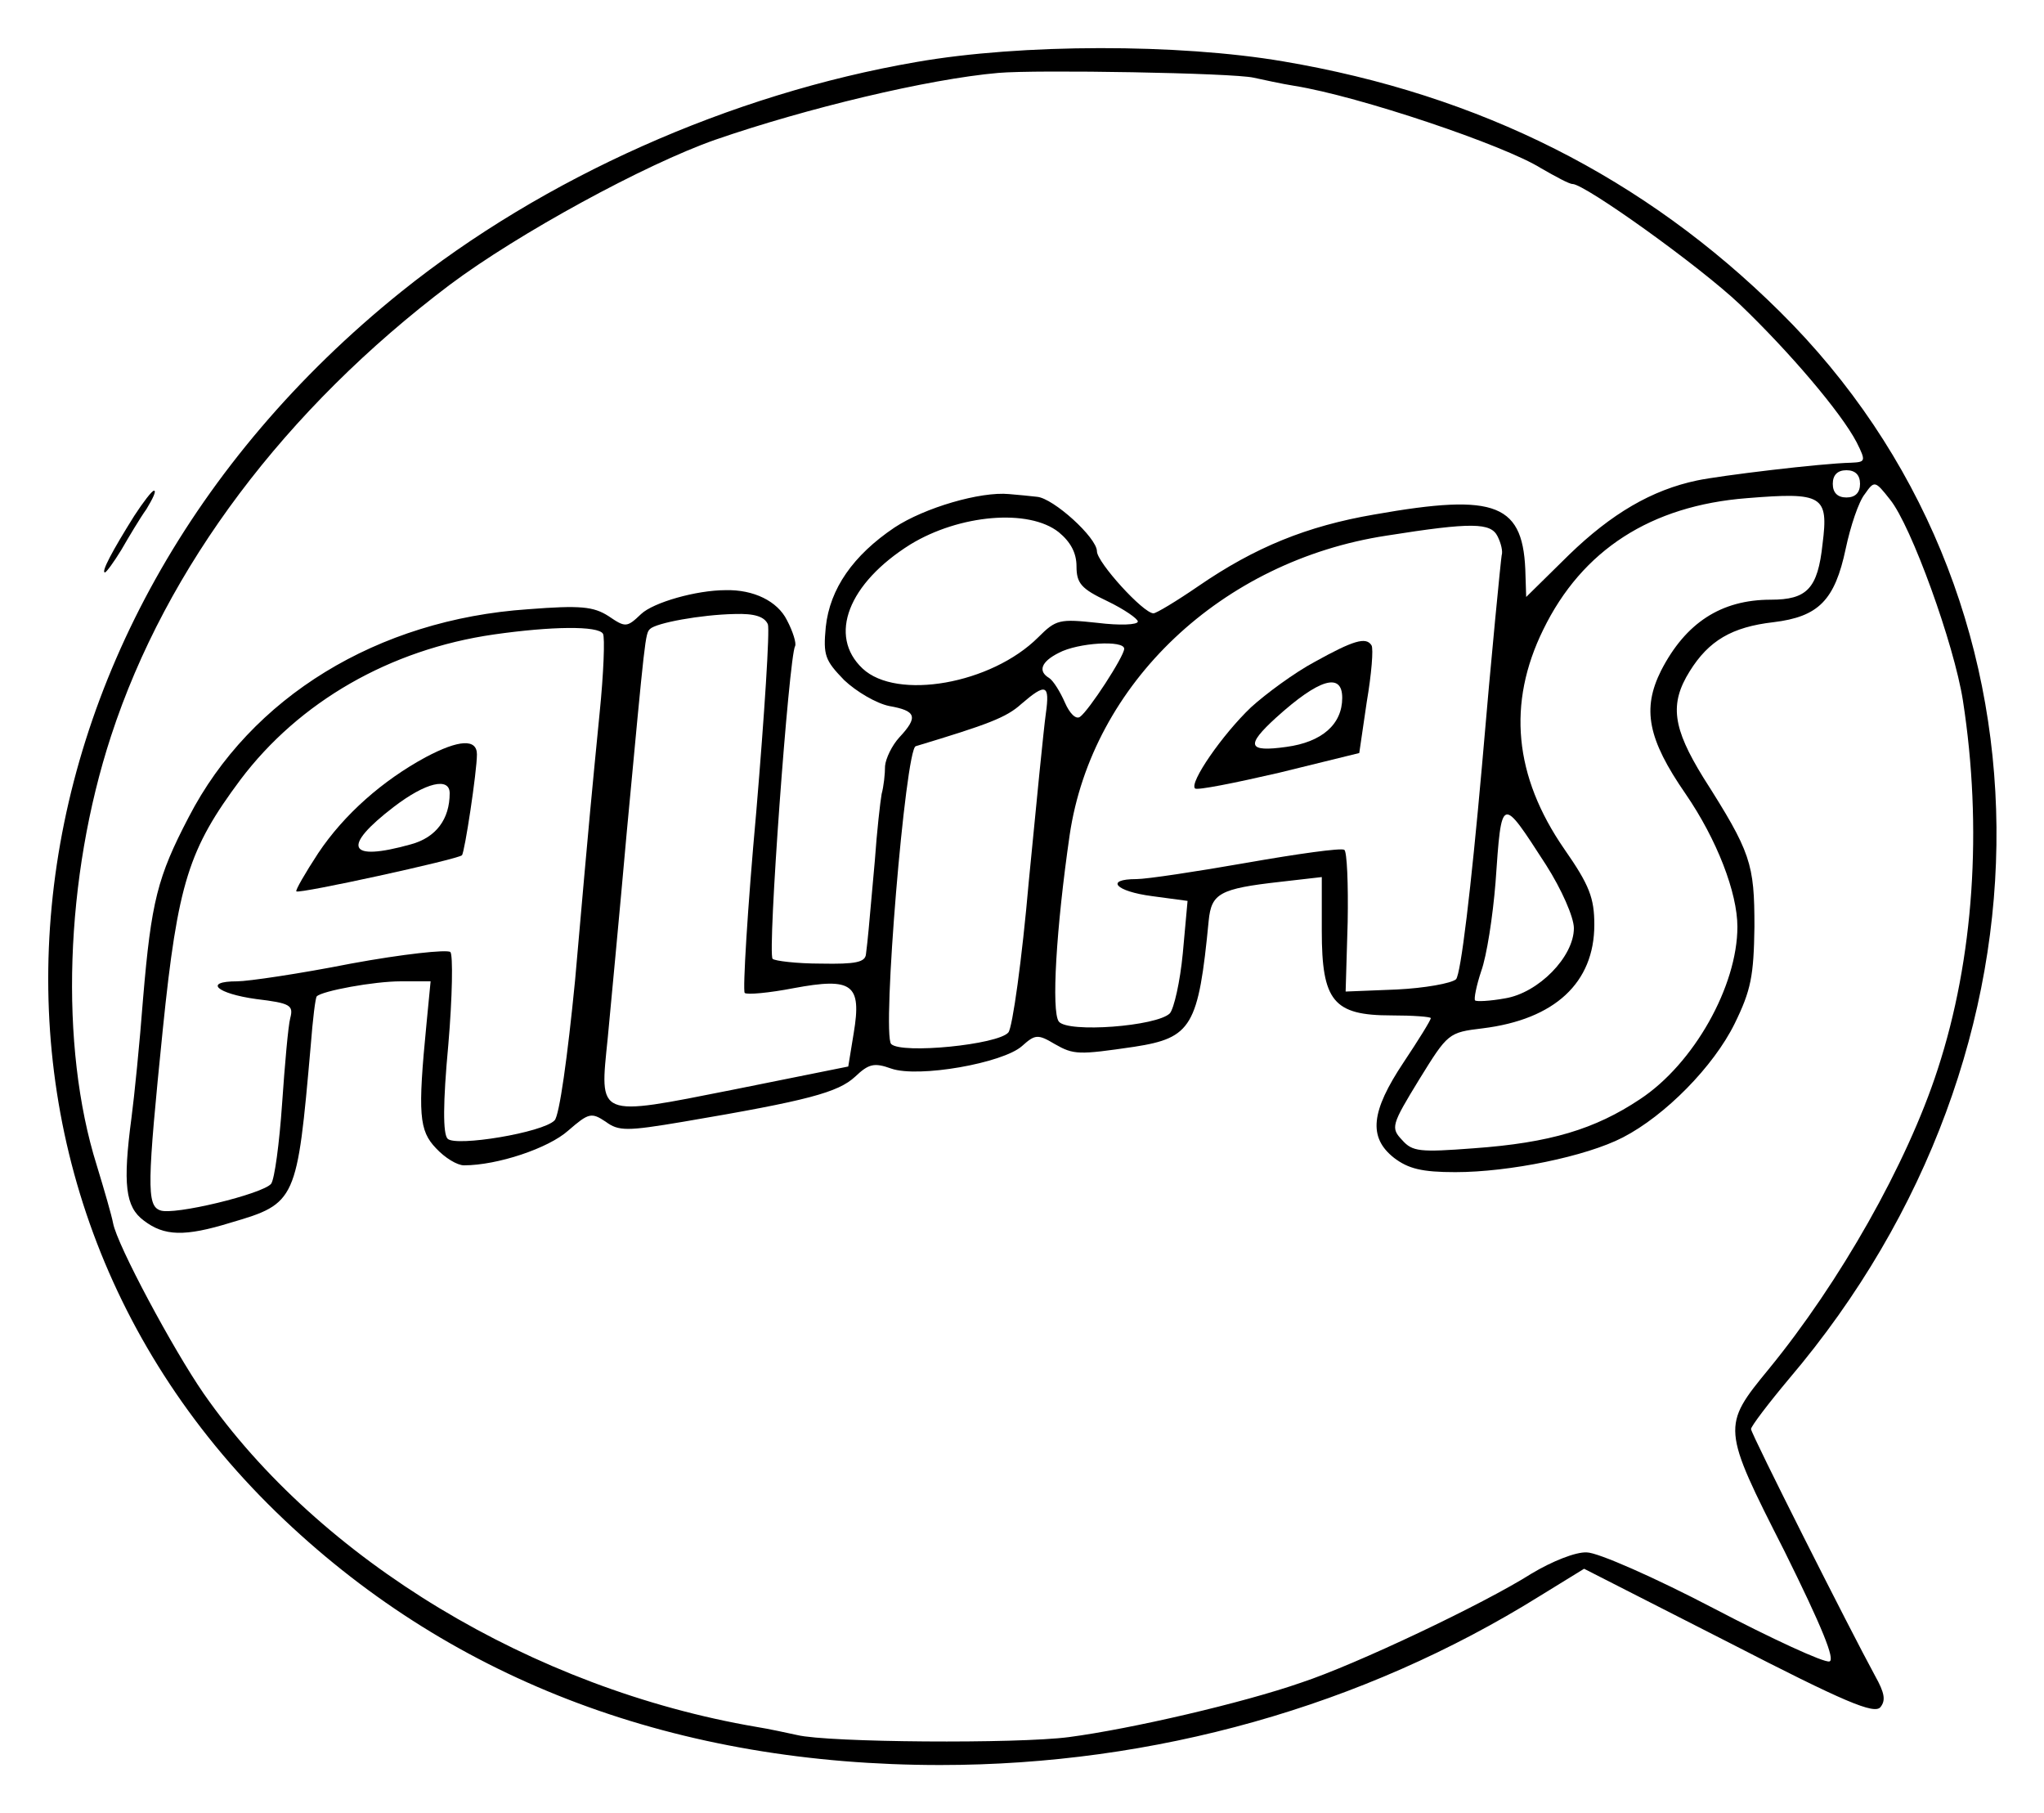 <?xml version="1.0" standalone="no"?>
<!DOCTYPE svg PUBLIC "-//W3C//DTD SVG 20010904//EN"
 "http://www.w3.org/TR/2001/REC-SVG-20010904/DTD/svg10.dtd">
<svg version="1.0" xmlns="http://www.w3.org/2000/svg"
 width="300pt" height="266pt" viewBox="0 0 300 266"
 preserveAspectRatio="xMidYMid meet">
<g transform="translate(0,266) scale(0.1,-0.1)"
fill="#000000" stroke="none">
<path d="M1345 2569 c-273 -47 -548 -170 -756 -337 -617 -496 -694 -1308 -172
-1802 251 -238 578 -360 963 -360 314 0 620 86 880 248 l65 40 212 -108 c171
-88 214 -106 223 -95 8 10 6 21 -8 46 -36 66 -182 355 -182 362 0 4 25 37 56
74 411 484 405 1152 -14 1566 -198 196 -439 318 -729 367 -153 26 -384 26
-538 -1z m495 -23 c14 -3 41 -9 60 -12 94 -15 308 -87 362 -121 21 -12 41 -23
46 -23 18 0 186 -120 246 -177 72 -69 148 -158 171 -202 14 -28 13 -29 -8 -30
-45 -1 -193 -19 -226 -26 -67 -14 -126 -49 -188 -109 l-63 -62 -1 31 c-2 106
-41 122 -222 90 -99 -17 -175 -48 -258 -105 -32 -22 -62 -40 -66 -40 -15 0
-83 75 -83 91 0 20 -64 78 -88 80 -9 1 -28 3 -41 4 -42 4 -124 -20 -168 -49
-61 -41 -95 -90 -101 -146 -4 -42 -1 -49 27 -78 18 -17 47 -34 66 -38 40 -7
43 -16 15 -46 -11 -12 -20 -31 -21 -42 0 -12 -2 -30 -5 -41 -2 -11 -7 -55 -10
-98 -4 -44 -8 -89 -9 -100 -1 -12 -3 -29 -4 -37 -1 -12 -15 -15 -66 -14 -36 0
-68 4 -71 7 -8 7 24 444 33 459 2 4 -3 21 -12 38 -14 28 -49 45 -90 44 -43 0
-106 -18 -124 -35 -21 -20 -23 -20 -48 -3 -22 14 -41 16 -118 10 -221 -15
-407 -129 -498 -305 -46 -88 -55 -124 -67 -266 -5 -66 -13 -145 -17 -175 -13
-98 -9 -131 18 -151 30 -23 60 -24 128 -3 96 28 97 32 117 259 3 39 7 72 9 73
8 8 84 22 123 22 l44 0 -6 -62 c-13 -133 -11 -157 14 -183 13 -14 31 -25 41
-25 49 0 124 25 153 51 30 26 34 27 55 13 19 -14 31 -14 114 0 183 31 227 43
252 66 20 19 28 21 53 12 40 -14 164 8 192 33 19 17 23 18 48 3 28 -16 35 -16
117 -4 84 13 94 30 109 185 4 40 16 47 105 57 l61 7 0 -79 c0 -103 17 -124
102 -124 32 0 58 -2 58 -4 0 -3 -18 -32 -40 -65 -48 -72 -52 -110 -14 -140 21
-16 41 -21 90 -21 79 0 192 23 246 51 62 32 133 104 164 167 24 49 28 70 29
142 0 93 -5 109 -75 219 -45 73 -50 108 -20 156 28 45 62 65 123 72 66 8 90
32 106 108 7 33 19 69 28 80 14 20 15 20 37 -8 31 -38 94 -212 107 -295 29
-187 16 -379 -37 -541 -45 -139 -144 -313 -248 -440 -69 -84 -69 -86 23 -267
55 -111 75 -160 66 -162 -8 -2 -84 33 -170 78 -86 45 -170 82 -186 82 -16 1
-51 -13 -81 -31 -71 -45 -259 -134 -338 -160 -86 -30 -250 -68 -341 -80 -76
-10 -354 -8 -399 3 -14 3 -41 9 -60 12 -328 56 -641 245 -811 489 -45 65 -127
218 -133 250 -2 11 -13 49 -24 85 -55 175 -47 422 21 630 81 248 256 480 497
662 100 75 287 177 390 213 133 46 312 89 415 98 56 5 345 0 375 -7z m890
-596 c0 -13 -7 -20 -20 -20 -13 0 -20 7 -20 20 0 13 7 20 20 20 13 0 20 -7 20
-20z m-55 -88 c-7 -66 -23 -82 -76 -82 -73 0 -125 -34 -161 -104 -28 -56 -20
-100 36 -181 46 -67 76 -145 76 -195 0 -87 -64 -201 -143 -253 -66 -44 -132
-64 -244 -72 -79 -6 -90 -5 -105 12 -17 18 -16 22 25 89 42 68 43 69 93 75
106 13 164 67 164 152 0 39 -7 58 -44 111 -74 107 -84 214 -31 322 57 117 158
182 299 193 111 9 120 4 111 -67z m-1121 17 c17 -14 26 -30 26 -50 0 -25 7
-33 45 -51 25 -12 45 -26 45 -30 0 -5 -27 -6 -59 -2 -56 6 -61 5 -87 -21 -69
-69 -208 -93 -258 -46 -51 48 -21 125 70 182 72 44 174 53 218 18z m644 -6 c5
-10 8 -22 6 -28 -1 -5 -15 -145 -29 -310 -16 -180 -31 -305 -38 -312 -7 -6
-46 -13 -87 -15 l-75 -3 3 102 c1 56 -1 104 -5 106 -5 3 -69 -6 -143 -19 -74
-13 -147 -24 -162 -24 -47 0 -31 -18 23 -25 l52 -7 -7 -77 c-4 -42 -13 -81
-19 -88 -19 -19 -150 -29 -163 -12 -11 15 -4 136 16 274 33 222 223 402 465
439 126 20 153 19 163 -1z m-1071 -129 c3 -8 -5 -132 -17 -275 -13 -143 -20
-262 -17 -266 3 -3 36 0 72 7 86 16 100 6 88 -66 l-8 -49 -169 -34 c-202 -40
-196 -42 -184 76 4 43 17 179 28 303 27 288 27 290 34 297 9 9 75 21 124 22
30 1 44 -4 49 -15z m-242 -14 c3 -5 1 -58 -5 -117 -12 -123 -13 -130 -36 -392
-11 -112 -23 -198 -30 -205 -17 -18 -145 -39 -157 -27 -7 7 -7 52 1 138 6 70
7 132 3 136 -5 4 -70 -3 -146 -17 -76 -15 -151 -26 -167 -26 -50 0 -30 -18 28
-26 50 -6 55 -9 50 -28 -3 -11 -8 -68 -12 -126 -4 -58 -11 -110 -16 -117 -12
-15 -144 -47 -163 -39 -20 7 -19 39 4 266 22 215 38 264 114 366 86 114 219
191 372 213 84 12 153 13 160 1z m765 -22 c0 -11 -52 -91 -65 -100 -6 -4 -15
5 -22 21 -7 16 -17 32 -23 36 -17 10 -12 24 14 37 28 15 96 19 96 6z m-115
-95 c-3 -21 -14 -132 -25 -246 -10 -115 -24 -215 -30 -222 -15 -18 -157 -32
-172 -17 -14 14 21 433 36 437 106 32 133 42 155 62 36 31 42 29 36 -14z m734
-222 c23 -36 41 -77 41 -93 0 -42 -52 -95 -101 -103 -22 -4 -42 -5 -44 -3 -2
2 2 22 9 43 8 22 17 80 21 130 9 129 8 128 74 26z"/>
<path d="M1930 1689 c-30 -16 -72 -47 -94 -67 -42 -40 -91 -111 -82 -119 3 -3
58 8 123 23 l118 29 11 75 c7 41 10 78 7 83 -8 13 -27 7 -83 -24z m40 -53 c0
-39 -30 -65 -82 -72 -57 -8 -60 2 -15 43 63 57 97 67 97 29z"/>
<path d="M625 1549 c-63 -34 -120 -84 -158 -141 -19 -29 -34 -55 -32 -56 4 -4
237 47 243 53 4 4 22 123 22 148 0 23 -26 22 -75 -4z m35 -53 c0 -38 -20 -65
-57 -75 -93 -26 -102 -4 -25 55 47 36 82 44 82 20z"/>
<path d="M197 1903 c-32 -51 -49 -83 -43 -83 2 0 13 15 24 33 11 19 27 46 37
60 9 15 15 27 11 27 -3 0 -16 -17 -29 -37z"/>
</g>
</svg>
